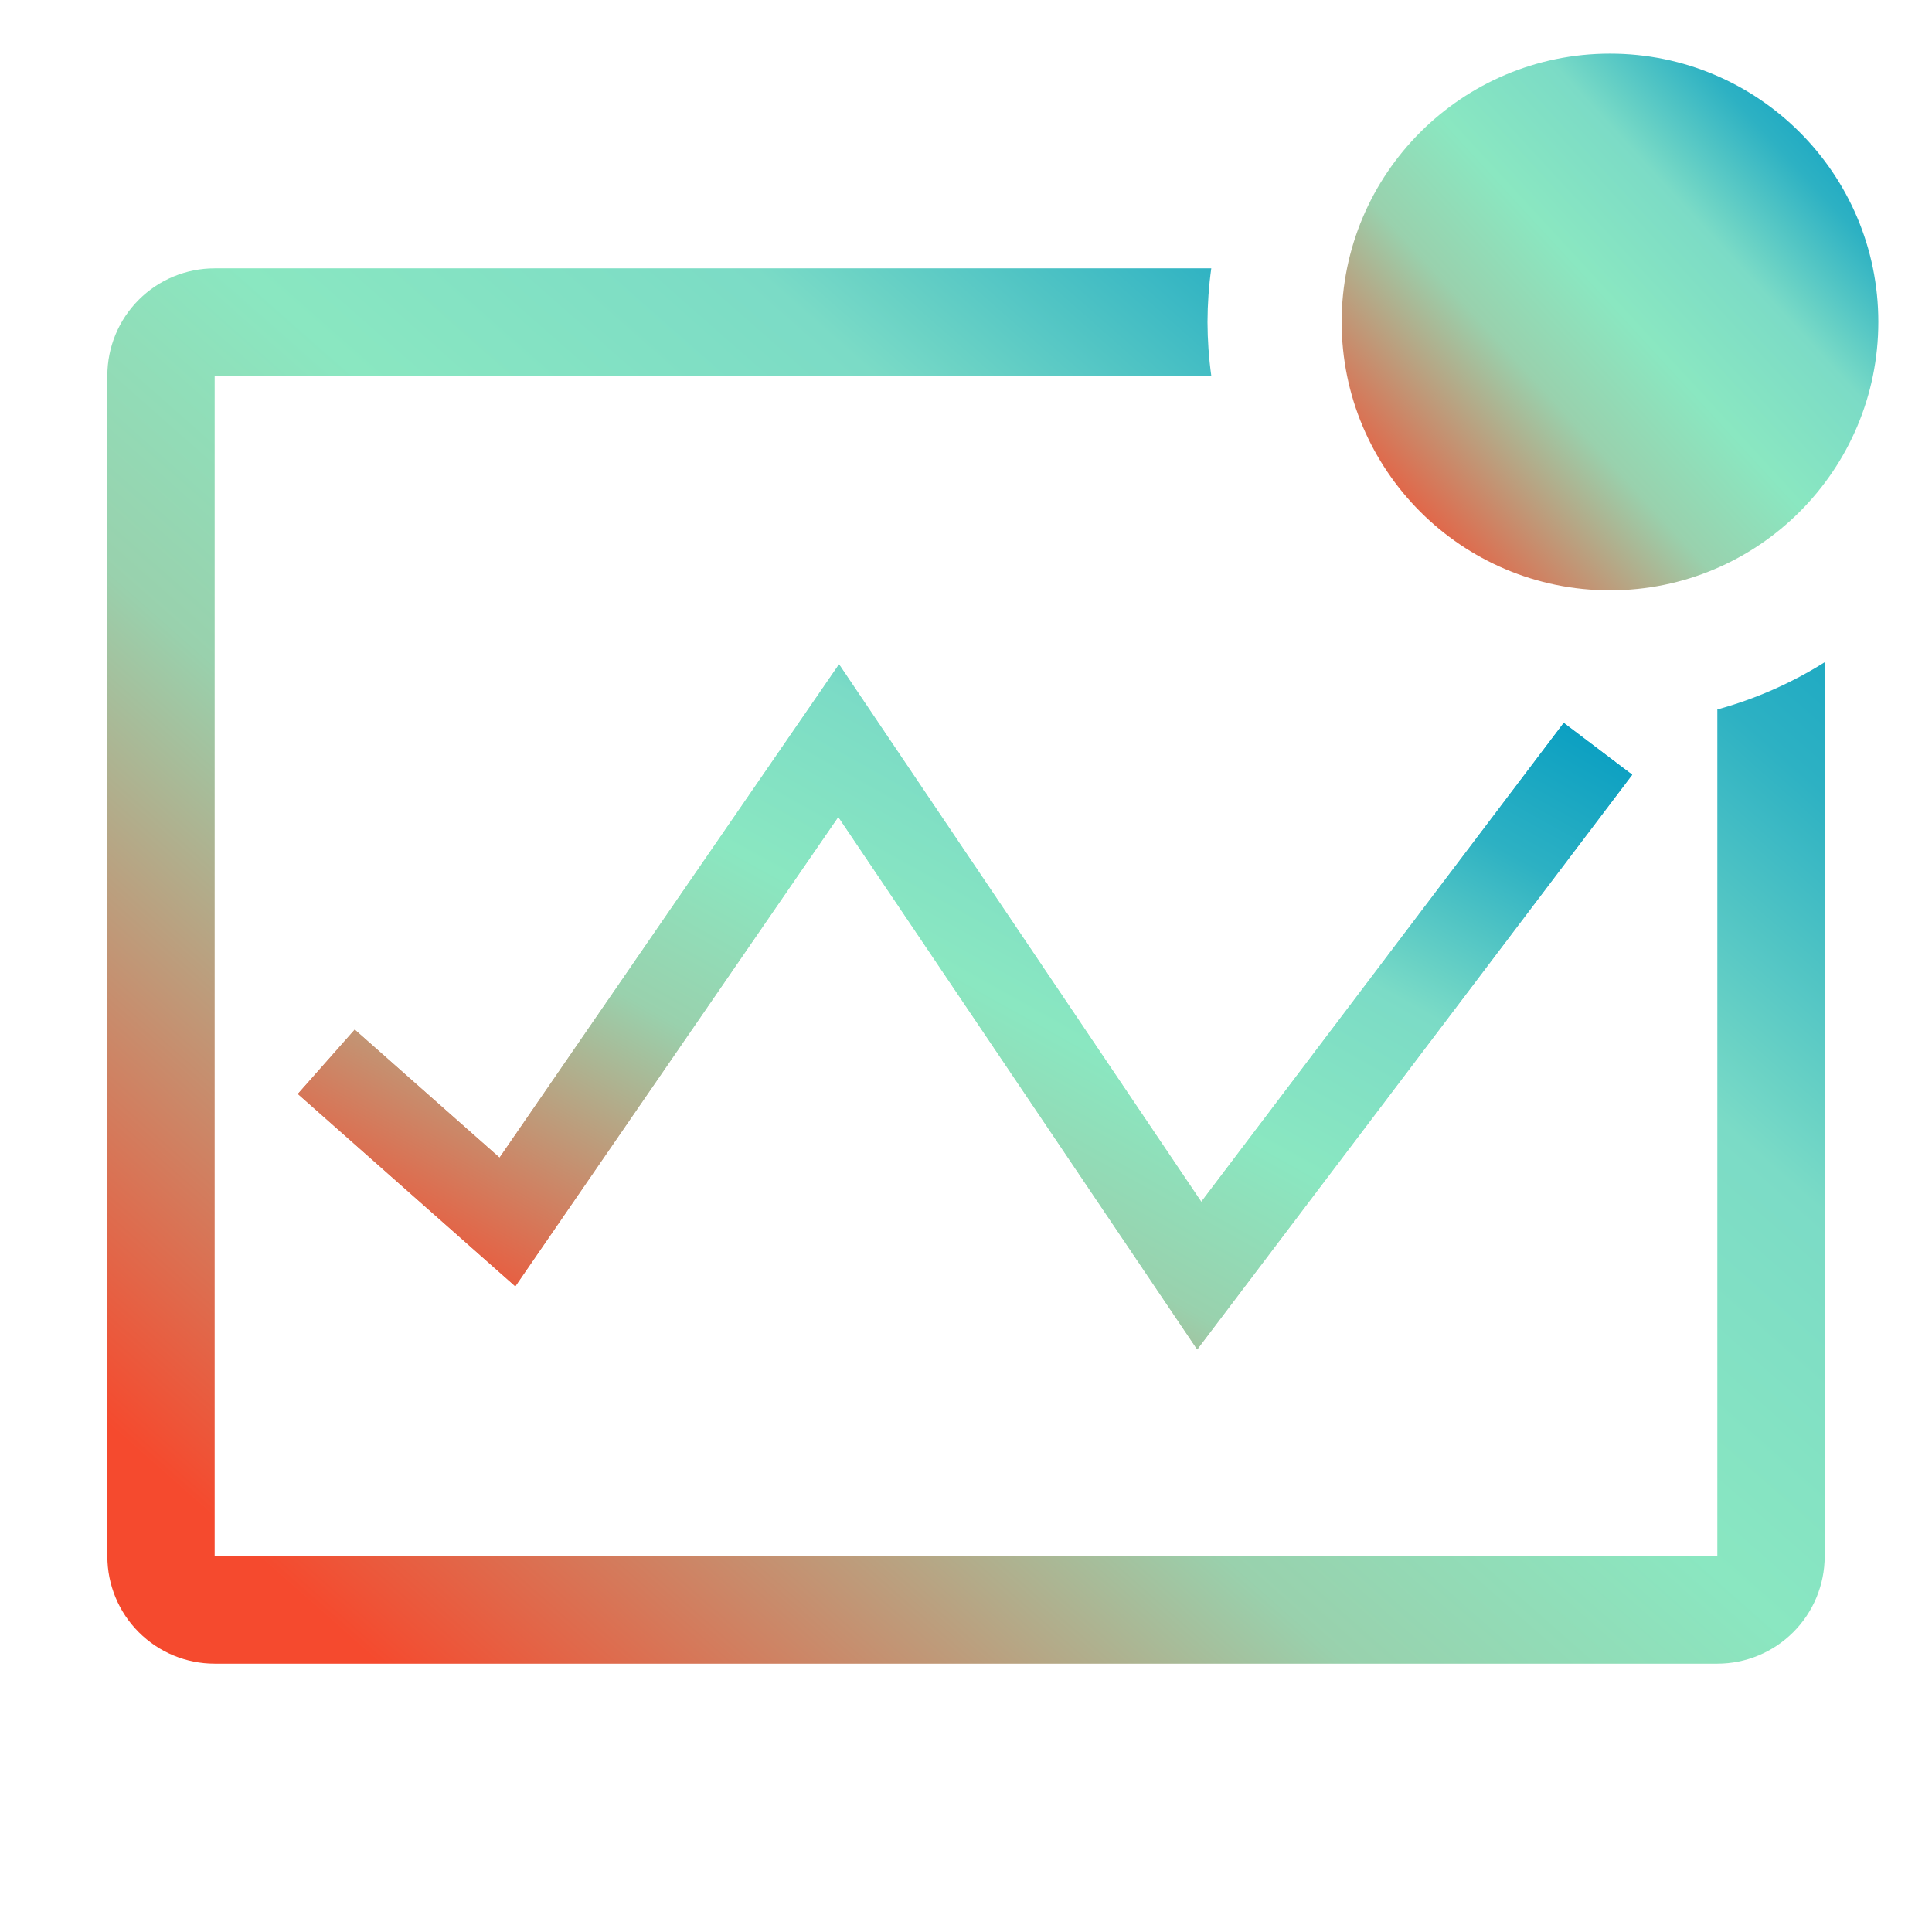 <svg width="64" height="64" viewBox="0 0 64 64" fill="none" xmlns="http://www.w3.org/2000/svg">
<g clip-path="url(#clip0_437_29436)">
<path d="M56.889 23.502V51.555H7.111V12.444H40.125C40.043 11.855 40.002 11.261 40 10.666C40.002 10.071 40.043 9.477 40.125 8.889H7.111C6.168 8.889 5.264 9.263 4.597 9.93C3.93 10.597 3.556 11.501 3.556 12.444V51.555C3.556 52.498 3.93 53.403 4.597 54.069C5.264 54.736 6.168 55.111 7.111 55.111H56.889C57.832 55.111 58.736 54.736 59.403 54.069C60.07 53.403 60.445 52.498 60.445 51.555V21.938C59.342 22.631 58.144 23.157 56.889 23.502Z" fill="url(#paint0_linear_437_29436)"/>
<path d="M27.769 27.061L17.07 42.61L9.867 36.238L11.751 34.108L16.548 38.35L27.794 22.009L39.794 39.813L51.801 23.947L54.069 25.664L39.659 44.702L27.769 27.061Z" fill="url(#paint1_linear_437_29436)"/>
<path d="M27.769 27.061L17.07 42.61L9.867 36.238L11.751 34.108L16.548 38.35L27.794 22.009L39.794 39.813L51.801 23.947L54.069 25.664L39.659 44.702L27.769 27.061Z" fill="url(#paint2_linear_437_29436)"/>
<path d="M53.333 19.555C58.242 19.555 62.222 15.575 62.222 10.666C62.222 5.757 58.242 1.777 53.333 1.777C48.424 1.777 44.444 5.757 44.444 10.666C44.444 15.575 48.424 19.555 53.333 19.555Z" fill="url(#paint3_linear_437_29436)"/>
</g>
<defs>
<linearGradient id="paint0_linear_437_29436" x1="3.593" y1="54.733" x2="54.535" y2="-2.997" gradientUnits="userSpaceOnUse">
<stop offset="0.073" stop-color="#F54A2E"/>
<stop offset="0.349" stop-color="#99D1AD"/>
<stop offset="0.484" stop-color="#8AE7C1"/>
<stop offset="0.63" stop-color="#7BDBC6"/>
<stop offset="0.766" stop-color="#2DB1C3"/>
<stop offset="0.906" stop-color="#019AC1"/>
</linearGradient>
<linearGradient id="paint1_linear_437_29436" x1="9.896" y1="44.517" x2="31.338" y2="6.06" gradientUnits="userSpaceOnUse">
<stop offset="0.073" stop-color="#F54A2E"/>
<stop offset="0.349" stop-color="#99D1AD"/>
<stop offset="0.484" stop-color="#8AE7C1"/>
<stop offset="0.63" stop-color="#7BDBC6"/>
<stop offset="0.766" stop-color="#2DB1C3"/>
<stop offset="0.906" stop-color="#019AC1"/>
</linearGradient>
<linearGradient id="paint2_linear_437_29436" x1="9.896" y1="44.517" x2="31.338" y2="6.06" gradientUnits="userSpaceOnUse">
<stop offset="0.073" stop-color="#F54A2E"/>
<stop offset="0.349" stop-color="#99D1AD"/>
<stop offset="0.484" stop-color="#8AE7C1"/>
<stop offset="0.63" stop-color="#7BDBC6"/>
<stop offset="0.766" stop-color="#2DB1C3"/>
<stop offset="0.906" stop-color="#019AC1"/>
</linearGradient>
<linearGradient id="paint3_linear_437_29436" x1="44.456" y1="19.41" x2="64.135" y2="1.29" gradientUnits="userSpaceOnUse">
<stop offset="0.073" stop-color="#F54A2E"/>
<stop offset="0.349" stop-color="#99D1AD"/>
<stop offset="0.484" stop-color="#8AE7C1"/>
<stop offset="0.63" stop-color="#7BDBC6"/>
<stop offset="0.766" stop-color="#2DB1C3"/>
<stop offset="0.906" stop-color="#019AC1"/>
</linearGradient>
<clipPath id="clip0_437_29436">
<rect width="64" height="64" fill="white"/>
</clipPath>
</defs>
</svg>
